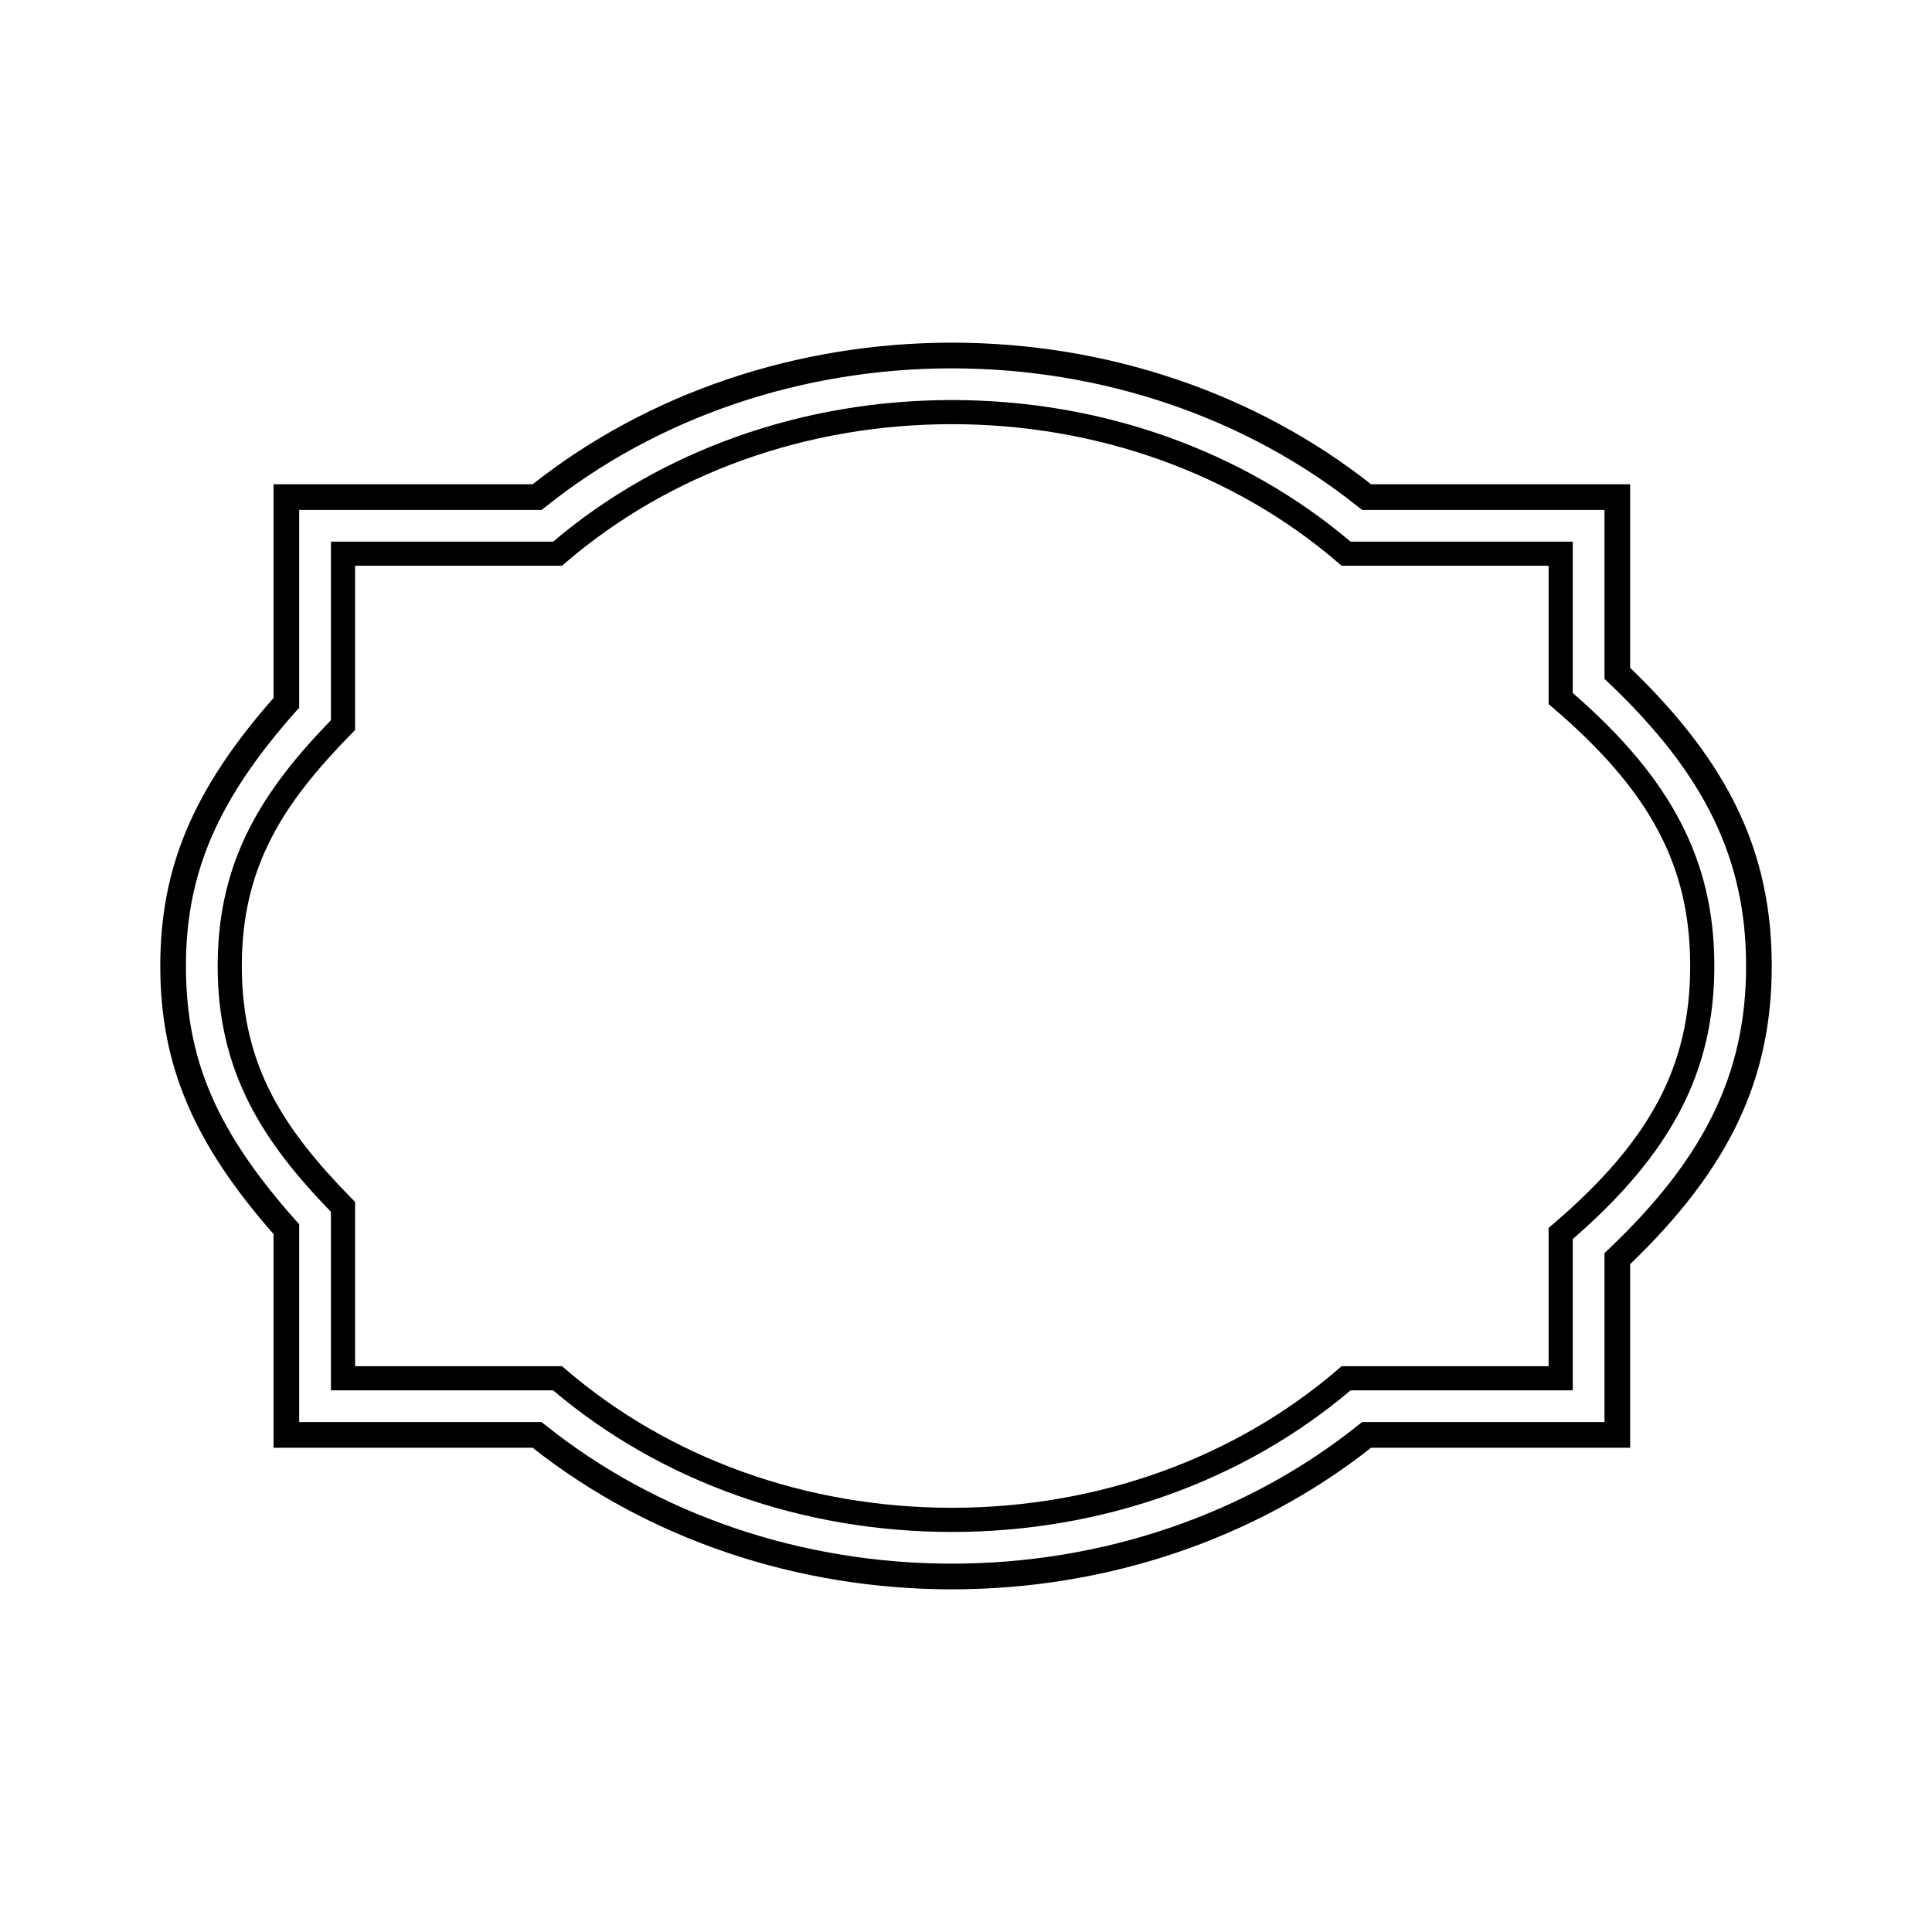 <svg xmlns="http://www.w3.org/2000/svg" viewBox="0 0 80 80">
<path d="M67.501 27.654v-7.602H56.772c-4.792-3.782-10.948-5.863-17.358-5.863-6.41 0-12.566 2.081-17.359 5.863H11.327V28.9c-3.33 3.791-4.69 7.02-4.69 11.1 0 4.08 1.361 7.309 4.69 11.1v8.849h10.729c4.792 3.781 10.949 5.862 17.358 5.862 6.41 0 12.566-2.081 17.358-5.862h10.729v-7.603c4.106-3.951 5.863-7.654 5.863-12.346C73.364 35.308 71.607 31.605 67.501 27.654zM66.603 51.732l-.165.157v6.996H56.4l-.146.116c-4.625 3.706-10.606 5.746-16.841 5.746-6.235 0-12.215-2.04-16.841-5.746l-.146-.116H12.389v-8.189l-.134-.15C8.976 46.855 7.699 43.898 7.699 40c0-3.848 1.32-6.903 4.556-10.546l.134-.15v-8.188h10.038l.146-.116c4.625-3.706 10.606-5.747 16.841-5.747 6.235 0 12.216 2.041 16.841 5.747l.146.116h10.038v6.995l.165.157c3.994 3.79 5.698 7.299 5.698 11.732C72.302 44.433 70.597 47.942 66.603 51.732zM65.124 28.695v-6.267h-9.199c-4.468-3.782-10.323-5.863-16.511-5.863-6.188 0-12.044 2.081-16.511 5.863h-9.2v7.394C10.882 32.732 9.013 35.6 9.013 40c0 4.4 1.869 7.268 4.69 10.178v7.394h9.2c4.467 3.782 10.323 5.863 16.511 5.863 6.188 0 12.043-2.081 16.511-5.863h9.199v-6.266c4.107-3.564 5.863-6.956 5.863-11.306C70.987 35.651 69.231 32.26 65.124 28.695zM64.299 50.696l-.175.149v5.726h-8.569l-.141.121c-4.304 3.703-9.986 5.742-16 5.742-6.015 0-11.697-2.039-16.001-5.742l-.141-.121h-8.569V49.77l-.143-.146c-2.808-2.866-4.547-5.476-4.547-9.625 0-4.149 1.74-6.759 4.547-9.625l.143-.146v-6.801h8.569l.141-.121c4.304-3.703 9.986-5.742 16.001-5.742 6.014 0 11.697 2.039 16 5.742l.141.121h8.569v5.727l.175.149c4.04 3.455 5.688 6.554 5.688 10.695C69.987 44.142 68.339 47.241 64.299 50.696z"/>
</svg>